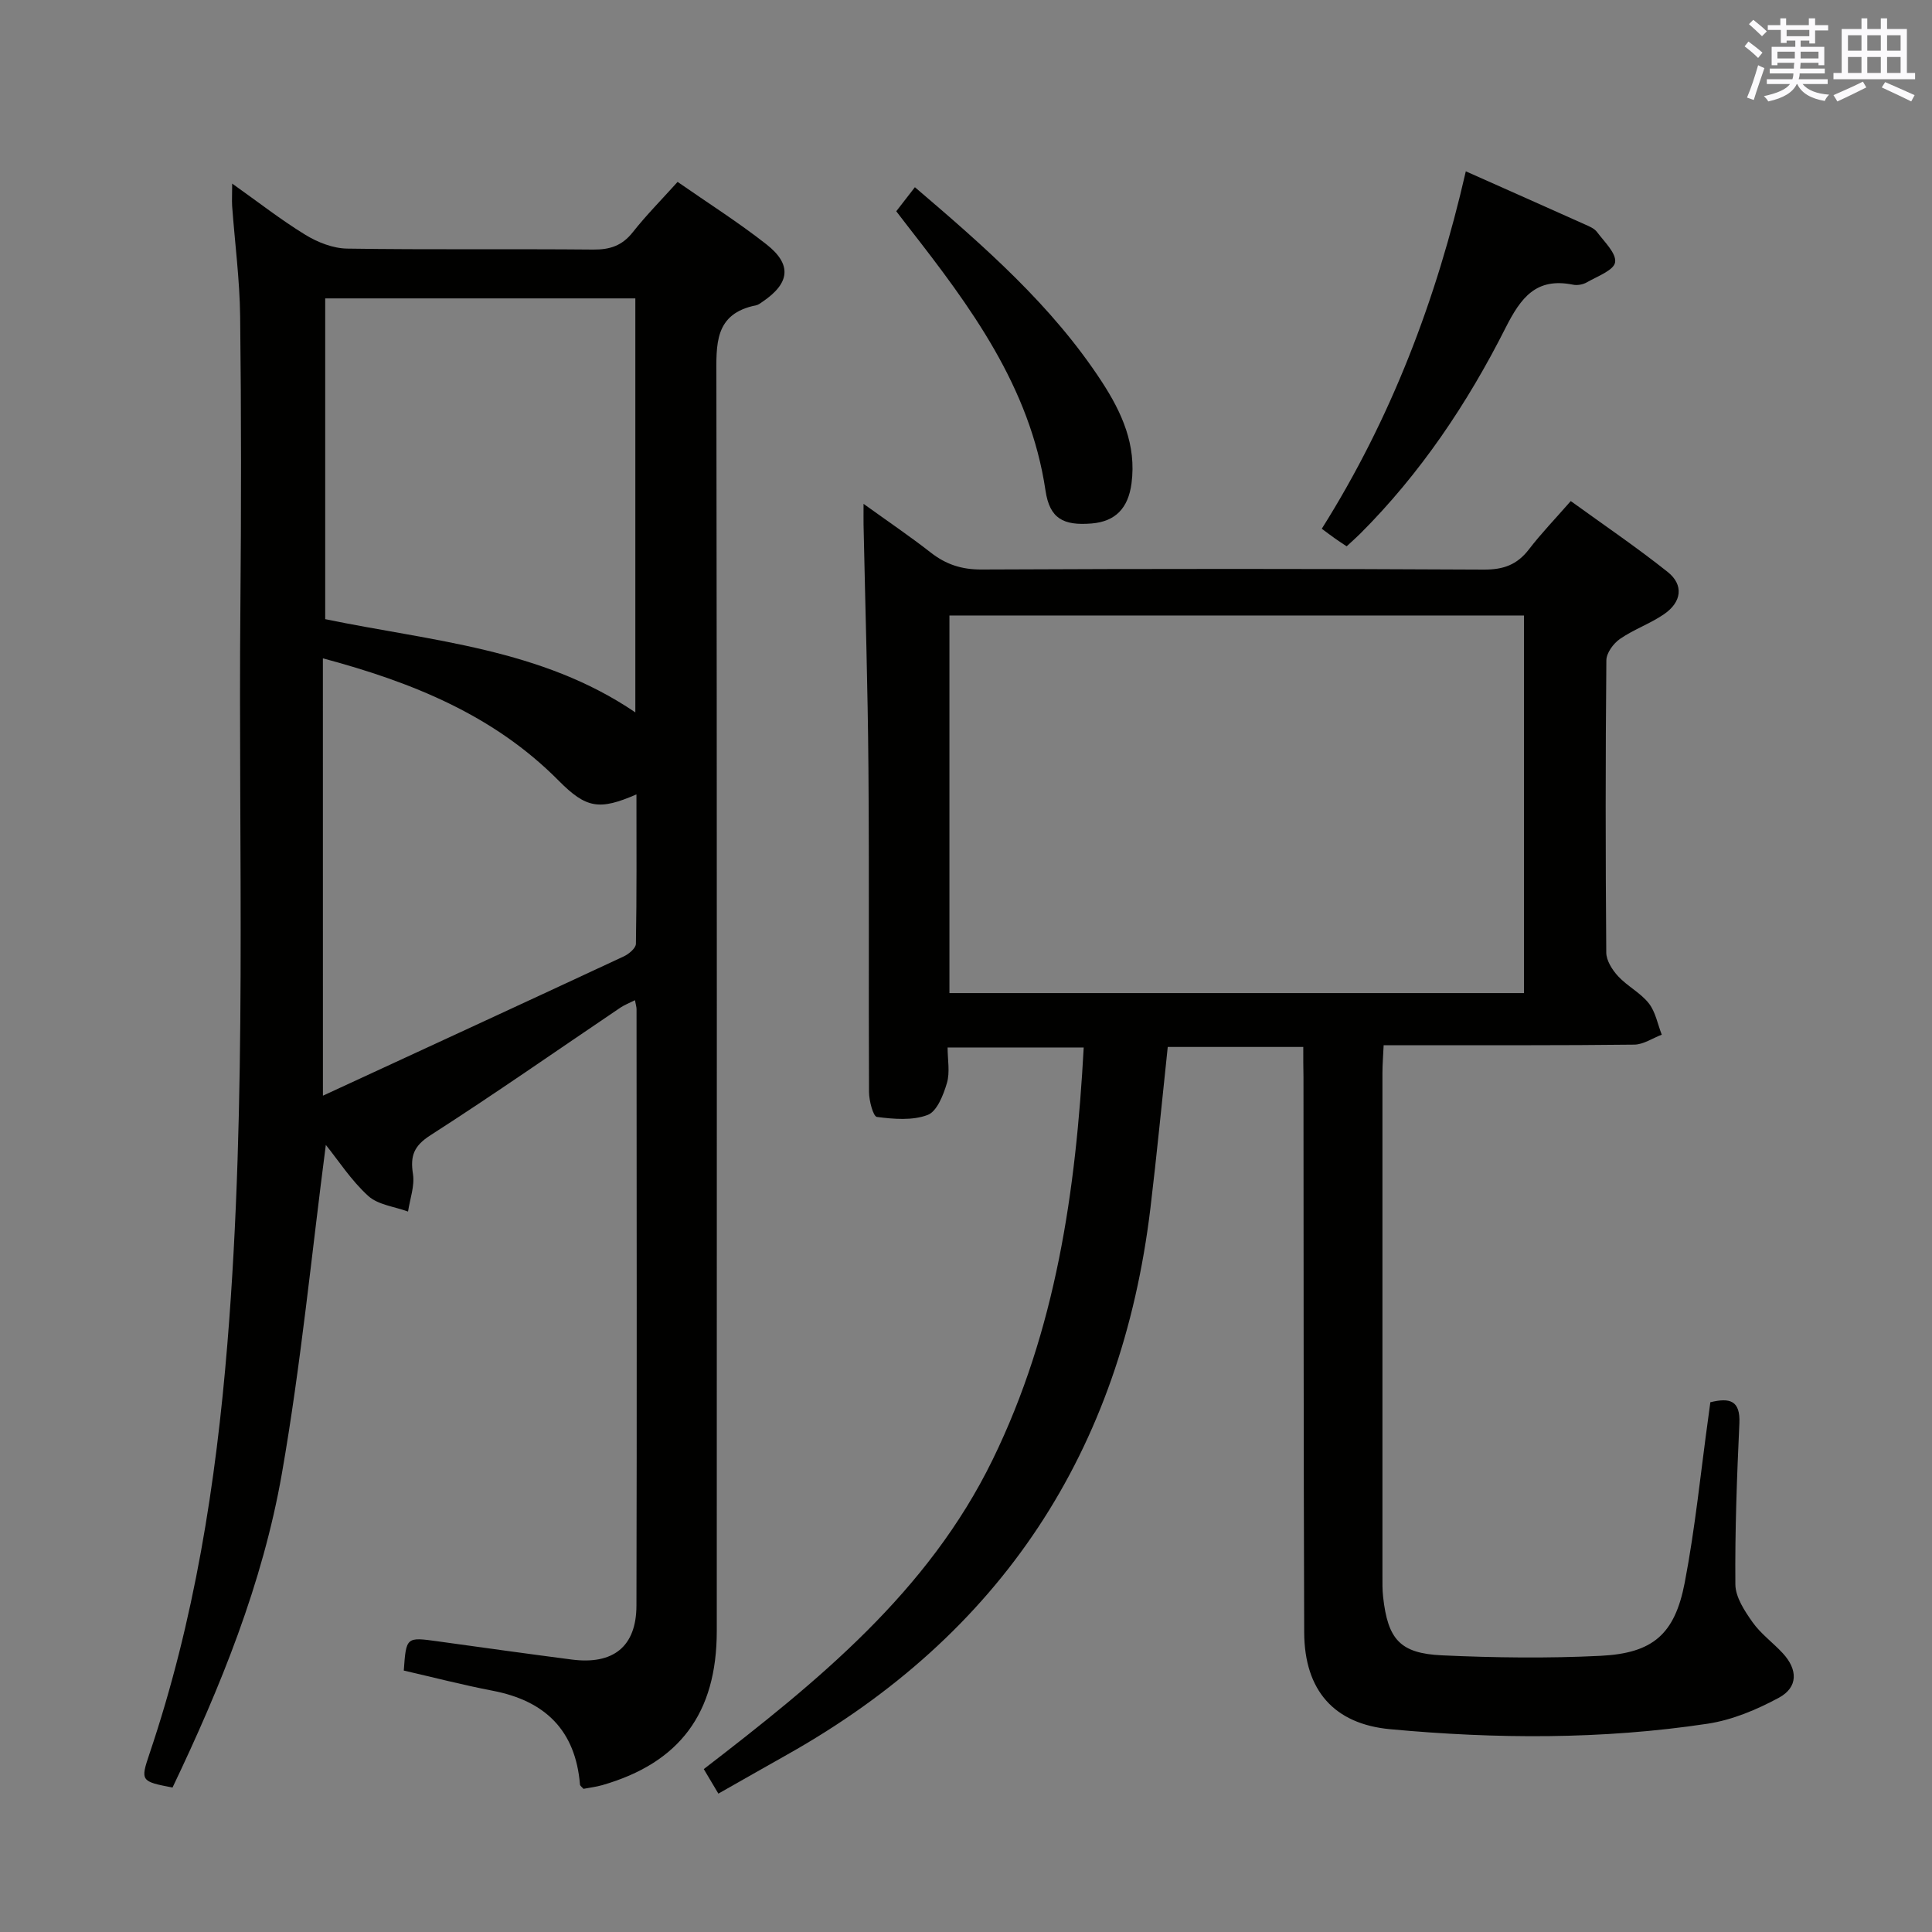 <svg enable-background="new 0 0 400 400" viewBox="0 0 400 400" xmlns="http://www.w3.org/2000/svg"><rect x="0" y="0" width="400" height="400" fill="#808080" stroke="none"/><g fill="#010100"><path d="m48.07 38.01c5.43 3.85 10.11 7.52 15.16 10.61 2.53 1.55 5.71 2.8 8.62 2.85 16.99.26 34 .04 50.99.2 3.46.03 5.97-.81 8.16-3.58 2.77-3.51 5.94-6.71 9.29-10.43 6.25 4.35 12.55 8.34 18.38 12.92 5.35 4.19 4.88 8.05-.79 11.89-.41.28-.84.63-1.3.73-8.78 1.73-8.27 8.17-8.26 15.03.13 86.49.09 172.98.08 259.47 0 17-7.69 27.29-23.73 31.9-1.26.36-2.58.51-3.87.76-.33-.39-.7-.62-.72-.88-.92-11.23-7.22-17.35-18.07-19.43-6.18-1.19-12.28-2.77-18.41-4.18.5-6.98.49-6.96 7.11-6.04 9.21 1.28 18.42 2.56 27.65 3.76 8.59 1.12 13.38-2.66 13.41-11.15.1-41.16.04-82.32.02-123.49 0-.47-.16-.94-.33-1.87-1.12.57-2.13.95-3 1.53-13.1 8.84-26.05 17.9-39.34 26.43-3.45 2.22-4.21 4.27-3.62 8.03.38 2.48-.63 5.18-1.02 7.77-2.8-1.03-6.21-1.38-8.25-3.24-3.51-3.19-6.16-7.32-8.77-10.56-2.94 22.5-5.14 45.4-9.09 67.99-3.99 22.82-12.72 44.26-22.65 65.06-6.53-1.25-6.67-1.37-4.8-6.91 9.32-27.55 13.78-55.95 16.15-84.89 4.17-50.9 2.24-101.86 2.7-152.79.18-20 .19-40-.05-59.99-.09-7.62-1.1-15.24-1.66-22.86-.07-1.26.01-2.54.01-4.64zm19.26 23.77v66.41c22.07 4.57 44.71 6.04 64.21 19.3 0-28.64 0-56.99 0-85.71-21.36 0-42.58 0-64.21 0zm-.47 165.07c21.62-9.99 41.96-19.36 62.27-28.83 1.06-.49 2.52-1.71 2.53-2.62.18-10.21.11-20.42.11-30.93-7.67 3.33-10.38 2.93-16.1-2.84-13.44-13.57-30.31-20.37-48.82-25.33.01 29.86.01 59.28.01 90.55z"/><path d="m269.83 216.76c-9.7 0-18.94 0-28.06 0-1.2 11.27-2.26 22.3-3.58 33.31-6.05 50.41-30.92 88.33-75.31 113.26-4.62 2.6-9.23 5.23-14.15 8.02-1.02-1.72-1.91-3.22-3.02-5.08 23.55-18.13 46.41-36.62 59.81-64.07 13.1-26.84 17.23-55.54 18.85-85.33-9.16 0-18.35 0-28.18 0 0 2.53.52 5.12-.14 7.36-.73 2.47-2.06 5.88-3.99 6.61-3.14 1.19-7.03.86-10.5.41-.78-.1-1.63-3.35-1.64-5.15-.11-22.33.06-44.67-.12-67-.13-16.81-.66-33.62-1.01-50.43-.02-1.1 0-2.19 0-4.35 5.16 3.71 9.65 6.75 13.91 10.08 3.15 2.46 6.4 3.53 10.5 3.51 34.66-.16 69.33-.17 103.99.02 4.08.02 6.9-1 9.35-4.18 2.52-3.29 5.42-6.29 8.67-10.01 6.79 4.92 13.64 9.56 20.08 14.69 3.35 2.68 2.9 6.22-.78 8.74-2.86 1.96-6.26 3.14-9.11 5.11-1.36.94-2.81 2.91-2.82 4.43-.19 20.16-.18 40.33-.02 60.5.01 1.67 1.25 3.62 2.47 4.93 1.91 2.06 4.63 3.41 6.34 5.59 1.39 1.77 1.82 4.3 2.68 6.49-1.9.72-3.79 2.04-5.7 2.06-15.16.18-30.33.11-45.5.12-1.97 0-3.94 0-6.38 0-.1 2.23-.25 3.99-.25 5.75-.01 34.67-.01 69.33 0 104 0 1.5-.03 3.01.14 4.49.98 8.75 3.47 11.68 12.19 12.08 10.93.5 21.91.64 32.83.1 10.82-.54 15.36-4.44 17.42-15.13 2.19-11.39 3.32-22.98 4.92-34.48.13-.96.26-1.92.39-2.89 4.03-.98 6.22-.38 6.01 4.35-.51 11.11-.93 22.24-.83 33.36.02 2.64 1.91 5.5 3.55 7.82 1.7 2.41 4.23 4.23 6.26 6.43 3.14 3.39 3.19 7.05-.79 9.21-4.58 2.48-9.68 4.62-14.79 5.39-21.83 3.29-43.79 3.17-65.73 1.13-11.59-1.08-17.72-8.04-17.77-20.02-.14-38.33-.11-76.66-.15-114.99-.05-1.96-.04-3.92-.04-6.24zm-73.26-89.33v78.18h118.96c0-26.29 0-52.19 0-78.18-39.83 0-79.26 0-118.96 0z"/><path d="m303.48 35.47c8.6 3.83 16.63 7.39 24.65 10.99.9.4 1.96.83 2.51 1.57 1.5 2.02 4.04 4.4 3.75 6.27-.25 1.66-3.69 2.91-5.84 4.15-.8.46-1.98.68-2.88.49-7.63-1.53-10.78 2.65-13.97 8.96-7.89 15.63-17.62 30.14-30.1 42.61-.81.81-1.69 1.57-2.79 2.6-.84-.56-1.63-1.07-2.39-1.61-.8-.56-1.58-1.16-2.76-2.03 14.33-22.76 23.74-47.43 29.82-74z"/><path d="m185.56 43.74c1.29-1.66 2.48-3.2 3.86-4.98 14.37 12.27 28.39 24.48 38.69 40.26 4.16 6.38 7.2 13.1 6.16 21.04-.68 5.17-3.34 7.91-8.25 8.32-5.88.48-8.7-1.01-9.56-6.82-3.19-21.5-15.55-38.1-28.36-54.52-.8-1.04-1.6-2.08-2.54-3.3z"/></g><path d="m361.2 9.6.8-1c.9.7 1.9 1.4 2.9 2.3l-.9 1.1c-1-1-2-1.8-2.8-2.4zm.5 10.6c.9-2.1 1.6-4.3 2.3-6.7.4.2.8.4 1.3.6-.7 2.1-1.5 4.3-2.2 6.6zm.4-15.2.9-.9c1 .8 2 1.6 2.8 2.4l-1 1c-.9-.9-1.8-1.7-2.7-2.5zm12.5-1.2h1.2v1.4h2.7v1.1h-2.7v2.7h-1.2v-.6h-1.8v1.3h4.9v3.8h-1.2v-.5h-3.7c0 .4-.1.9-.1 1.2h5.1v1h-5.2c0 .5-.1.9-.2 1.2h6v1h-5.2c1.1 1.3 2.9 2 5.5 2.2-.4.4-.7.8-.9 1.3-2.9-.5-4.8-1.6-5.7-3.5h-.1c-.8 1.7-2.7 2.9-5.9 3.6-.2-.4-.6-.8-.9-1.1 2.8-.6 4.6-1.4 5.4-2.5h-4.8v-1h5.3c.1-.3.2-.7.2-1.2h-4.9v-1h5c0-.4 0-.8.1-1.2h-3.5v.5h-1.2v-3.8h4.9v-1.3h-1.8v.5h-1.2v-2.7h-2.7v-1h2.6v-1.4h1.2v1.4h4.7v-1.4zm-6.6 8.3h3.6c0-.4 0-.9 0-1.4h-3.6zm1.9-4.6h4.7v-1.3h-4.7zm6.6 3.2h-3.7v1.4h3.7z" fill="#fbfafc"/><path d="m385.3 3.8h1.3v2.2h2.8v-2.2h1.3v2.2h4.1v9.1h1.7v1.3h-16.9v-1.3h1.7v-9.1h4.1v-2.2zm.4 13.1.7 1.2c-1.8.9-3.8 1.9-6 2.9-.2-.4-.5-.8-.8-1.3 2.3-1 4.3-1.9 6.1-2.8zm-3.1-6.4h2.8v-3.2h-2.8zm0 4.6h2.8v-3.3h-2.8zm4-4.6h2.8v-3.2h-2.8zm0 4.6h2.8v-3.3h-2.8zm3.7 1.9c2.1.9 4.1 1.8 6.1 2.7l-.7 1.3c-2.2-1.1-4.2-2-6.1-2.9zm3.2-9.7h-2.8v3.2h2.8zm-2.8 7.8h2.8v-3.3h-2.8z" fill="#fbfafc"/></svg>